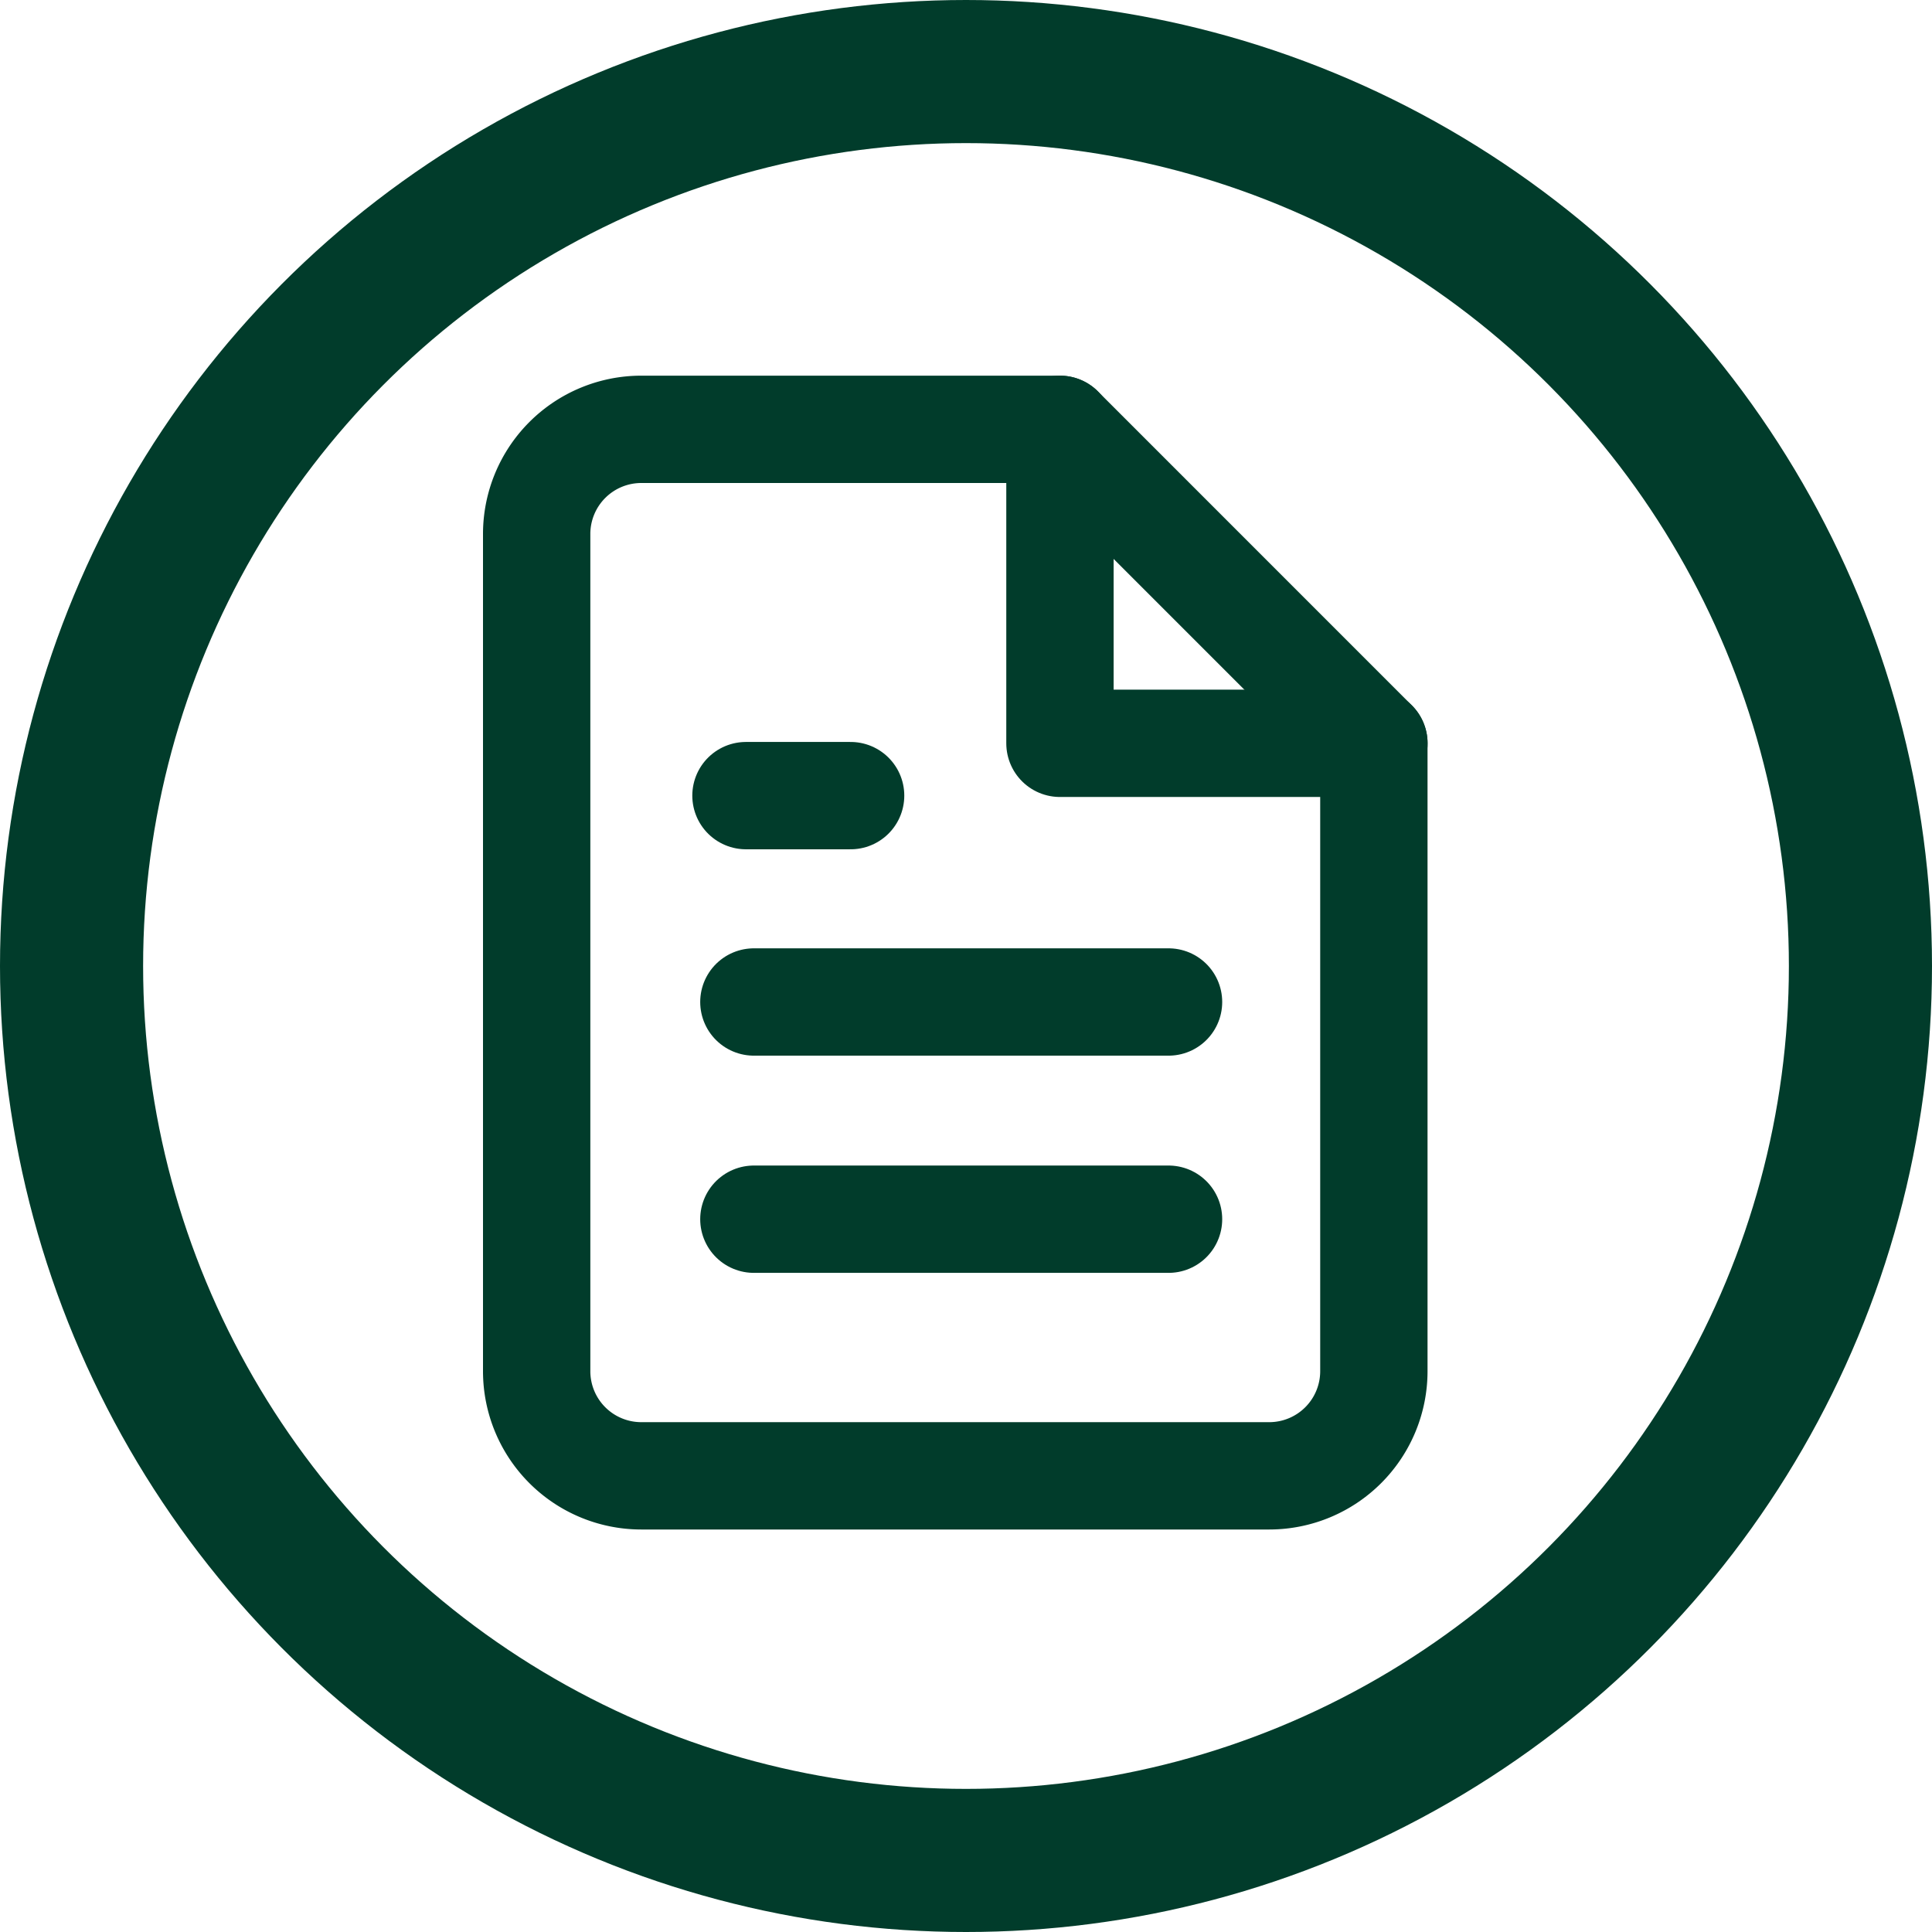 <svg xmlns="http://www.w3.org/2000/svg" width="54" height="54" viewBox="0 0 54 54">
  <g id="Document_icon" data-name="Document icon" transform="translate(-1015 -902)">
    <g id="_706955771543238882" data-name="706955771543238882" transform="translate(1030 914)">
      <path id="Path_44" data-name="Path 44" d="M18.626,2H6.925A2.925,2.925,0,0,0,4,4.925v23.4A2.925,2.925,0,0,0,6.925,31.25H24.476A2.925,2.925,0,0,0,27.4,28.327V10.776Z" transform="translate(-4 -2)" fill="none" stroke="#013c2b" stroke-linecap="round" stroke-linejoin="round" stroke-width="3"/>
      <path id="Path_45" data-name="Path 45" d="M14,2v8.776h8.776" transform="translate(0.626 -2)" fill="none" stroke="#013c2b" stroke-linecap="round" stroke-linejoin="round" stroke-width="3"/>
      <line id="Line_52" data-name="Line 52" x1="11.59" transform="translate(6.071 16.006)" fill="none" stroke="#013c2b" stroke-linecap="round" stroke-linejoin="round" stroke-width="3"/>
      <line id="Line_53" data-name="Line 53" x1="11.59" transform="translate(6.071 22.077)" fill="none" stroke="#013c2b" stroke-linecap="round" stroke-linejoin="round" stroke-width="3"/>
      <path id="Path_46" data-name="Path 46" d="M10.925,9H8" transform="translate(-2.15 1.238)" fill="none" stroke="#013c2b" stroke-linecap="round" stroke-linejoin="round" stroke-width="3"/>
    </g>
    <g id="Ellipse_42" data-name="Ellipse 42" transform="translate(1015 902)" fill="none" stroke="#013c2b" stroke-width="4">
      <circle cx="27" cy="27" r="27" stroke="none"/>
      <circle cx="27" cy="27" r="25" fill="none"/>
    </g>
  </g>
</svg>
